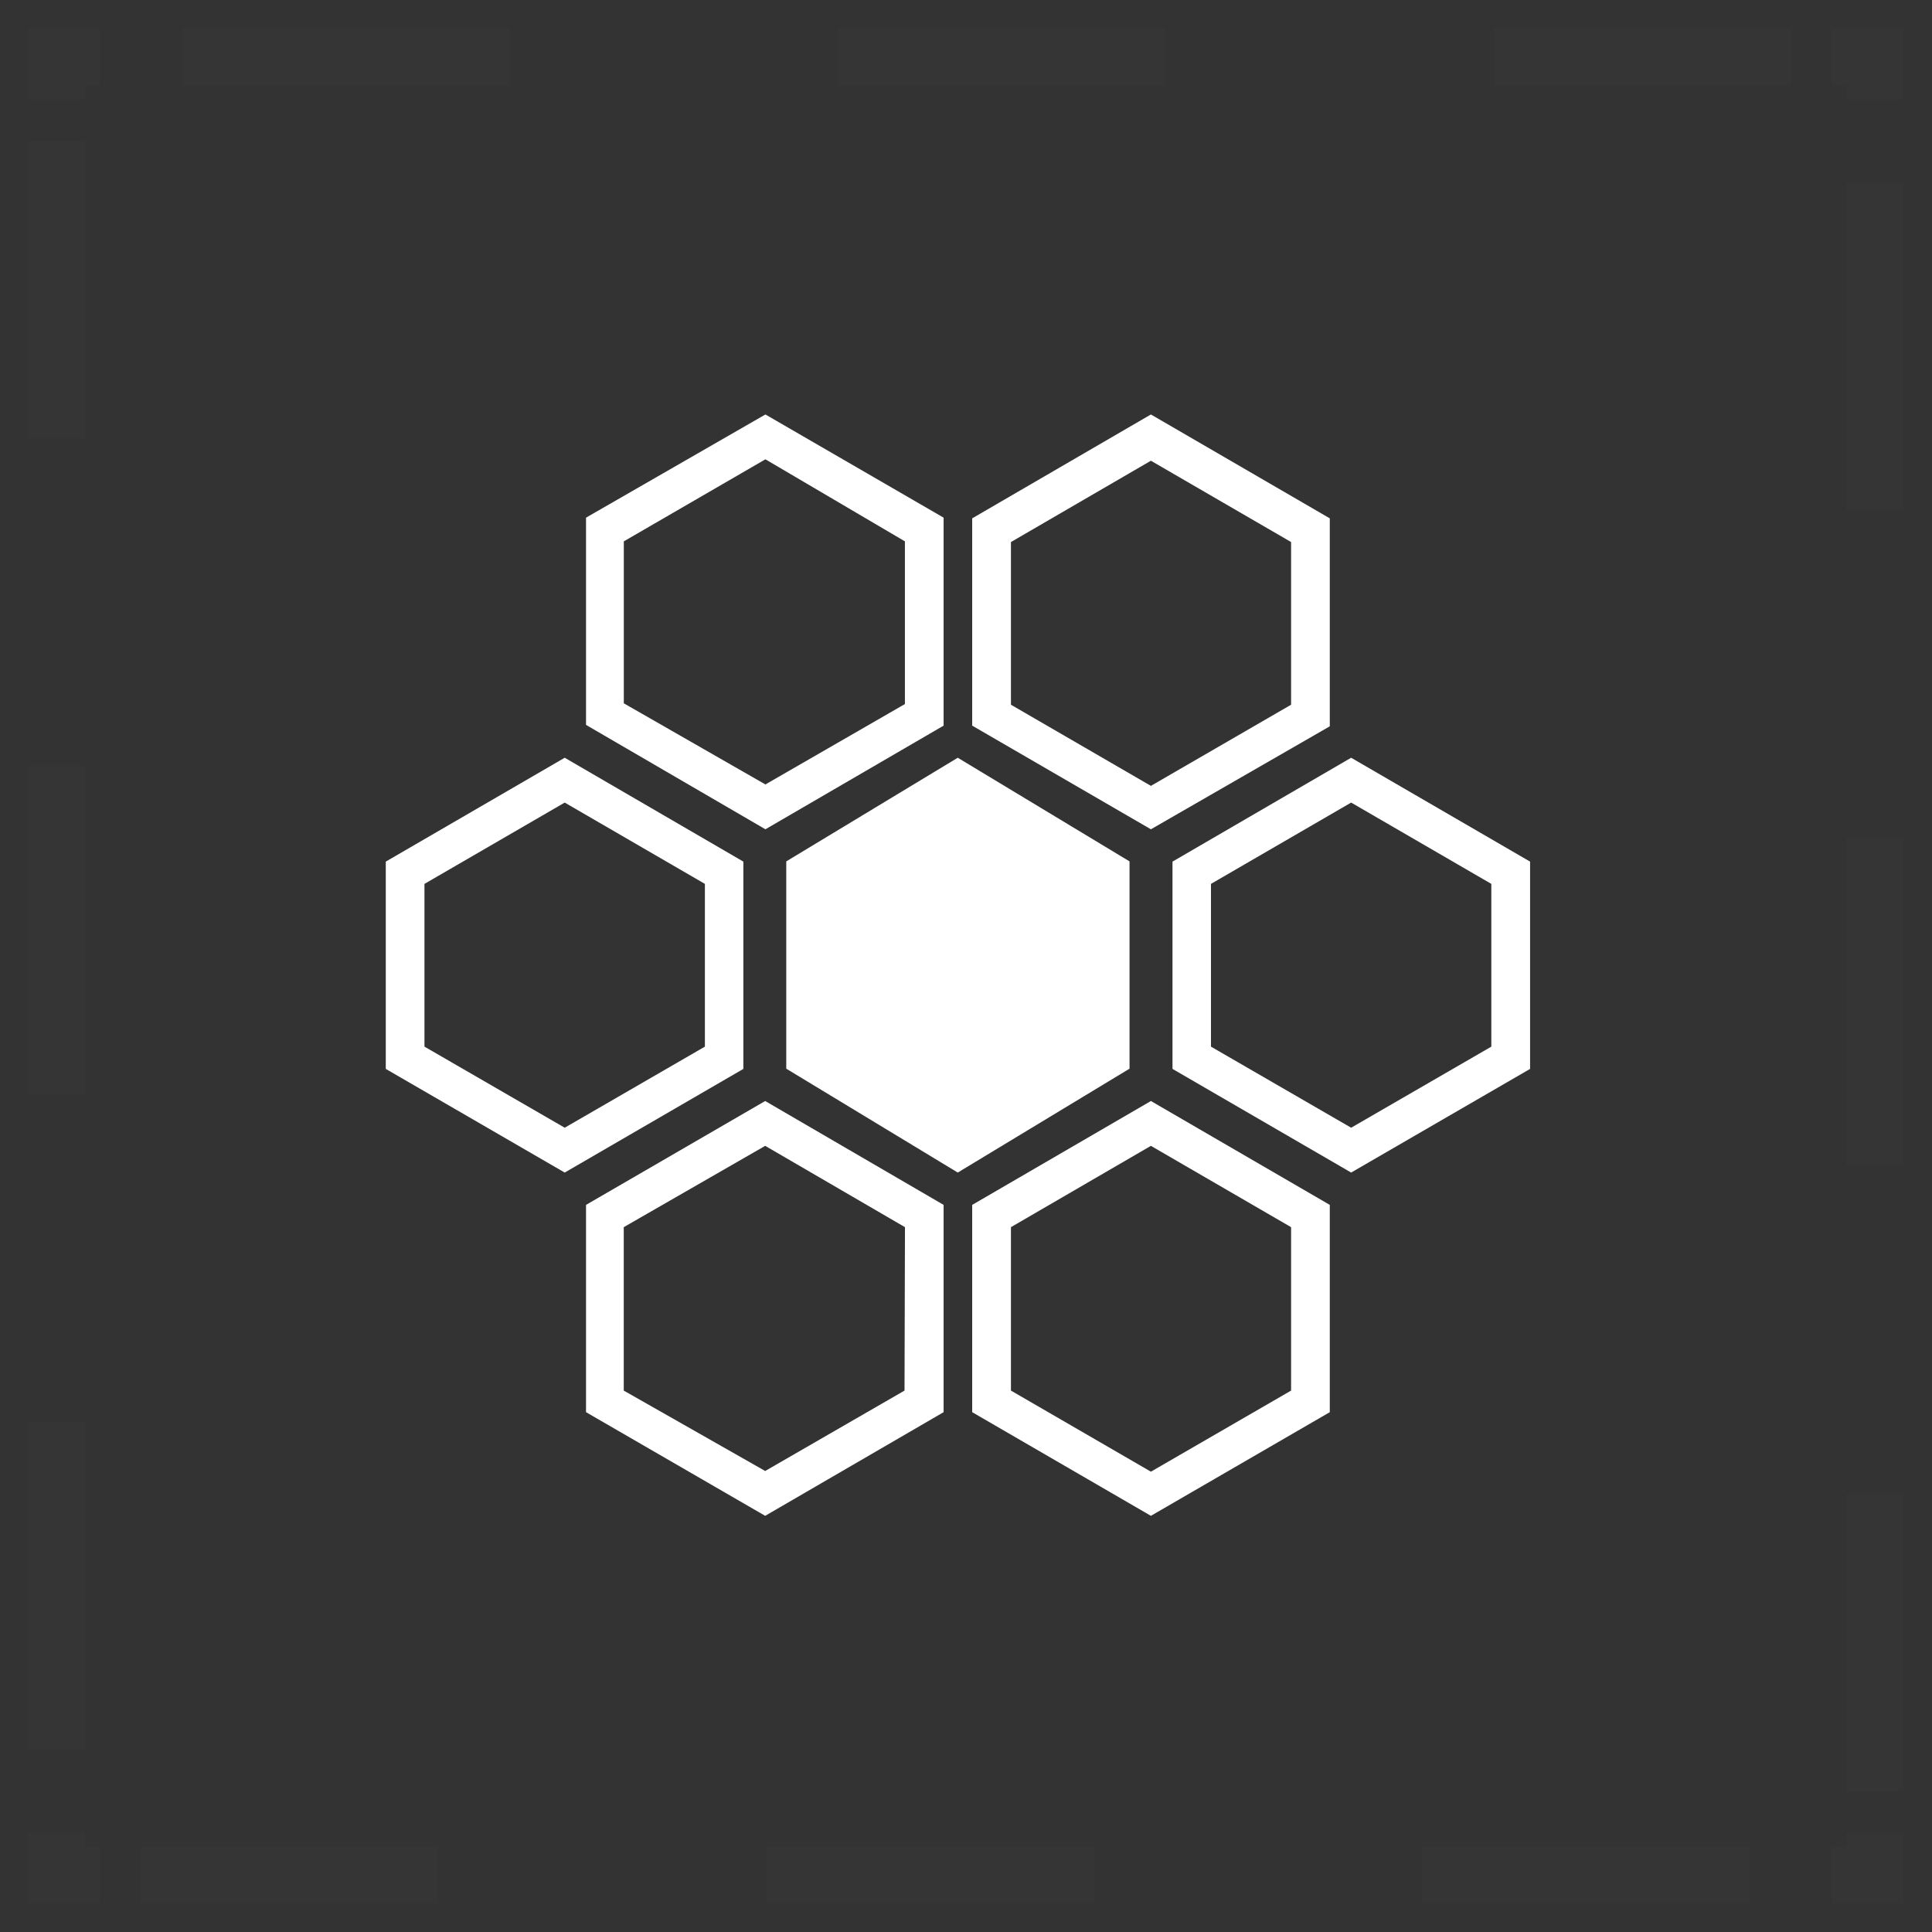 <svg width="34" height="34" viewBox="0 0 34 34" fill="none" xmlns="http://www.w3.org/2000/svg">
<rect x="0" y="0" width="34" height="34" fill="#333333" stroke="none"/>
<g opacity="0.1">
<path opacity="0.1" d="M32.997 32.244V32.999H32.242" stroke="white" stroke-miterlimit="10"/>
<path opacity="0.1" d="M30.793 32.999H2.48" stroke="white" stroke-miterlimit="10" stroke-dasharray="5.77 5.77"/>
<path opacity="0.1" d="M1.755 32.999H1V32.244" stroke="white" stroke-miterlimit="10"/>
<path opacity="0.1" d="M1 30.791V2.481" stroke="white" stroke-miterlimit="10" stroke-dasharray="5.77 5.77"/>
<path opacity="0.1" d="M1 1.756V1.001H1.755" stroke="white" stroke-miterlimit="10"/>
<path opacity="0.1" d="M3.207 1.001H31.517" stroke="white" stroke-miterlimit="10" stroke-dasharray="5.77 5.77"/>
<path opacity="0.1" d="M32.242 1.001H32.997V1.756" stroke="white" stroke-miterlimit="10"/>
<path opacity="0.1" d="M32.997 3.206V31.519" stroke="white" stroke-miterlimit="10" stroke-dasharray="5.77 5.77"/>
</g>
<path d="M13.082 15.163L9.938 13.335L6.789 15.163V18.811L9.938 20.635L13.082 18.811V15.163ZM12.405 18.419L9.938 19.846L7.47 18.419V15.555L9.938 14.124L12.405 15.555V18.419Z" fill="white"/>
<path d="M19.878 15.159L16.855 13.335L13.837 15.159V18.807L16.855 20.635L19.878 18.807V15.159Z" fill="white"/>
<path d="M23.778 13.335L20.634 15.163V18.811L23.778 20.635L26.927 18.811V15.163L23.778 13.335ZM26.245 18.419L23.778 19.846L21.311 18.419V15.555L23.778 14.124L26.245 15.555V18.419Z" fill="white"/>
<path d="M10.313 21.204V24.852L13.466 26.676L16.606 24.852V21.204L13.466 19.376L10.313 21.204ZM15.918 24.472L13.466 25.887L10.977 24.472V21.596L13.466 20.165L15.926 21.596L15.918 24.472Z" fill="white"/>
<path d="M17.109 21.204V24.852L20.254 26.676L23.402 24.852V21.204L20.254 19.376L17.109 21.204ZM22.721 24.472L20.254 25.899L17.791 24.472V21.596L20.254 20.165L22.721 21.596V24.472Z" fill="white"/>
<path d="M16.606 12.77V9.11L13.47 7.294L10.313 9.11V12.757L13.47 14.594L16.606 12.77ZM10.978 9.527L13.47 8.083L15.925 9.527V12.39L13.47 13.805L10.978 12.377V9.527Z" fill="white"/>
<path d="M23.402 12.782V9.122L20.254 7.294L17.109 9.122V12.77L20.254 14.594L23.402 12.782ZM17.791 9.539L20.254 8.108L22.721 9.539V12.402L20.254 13.83L17.791 12.402V9.539Z" fill="white"/>
</svg>
